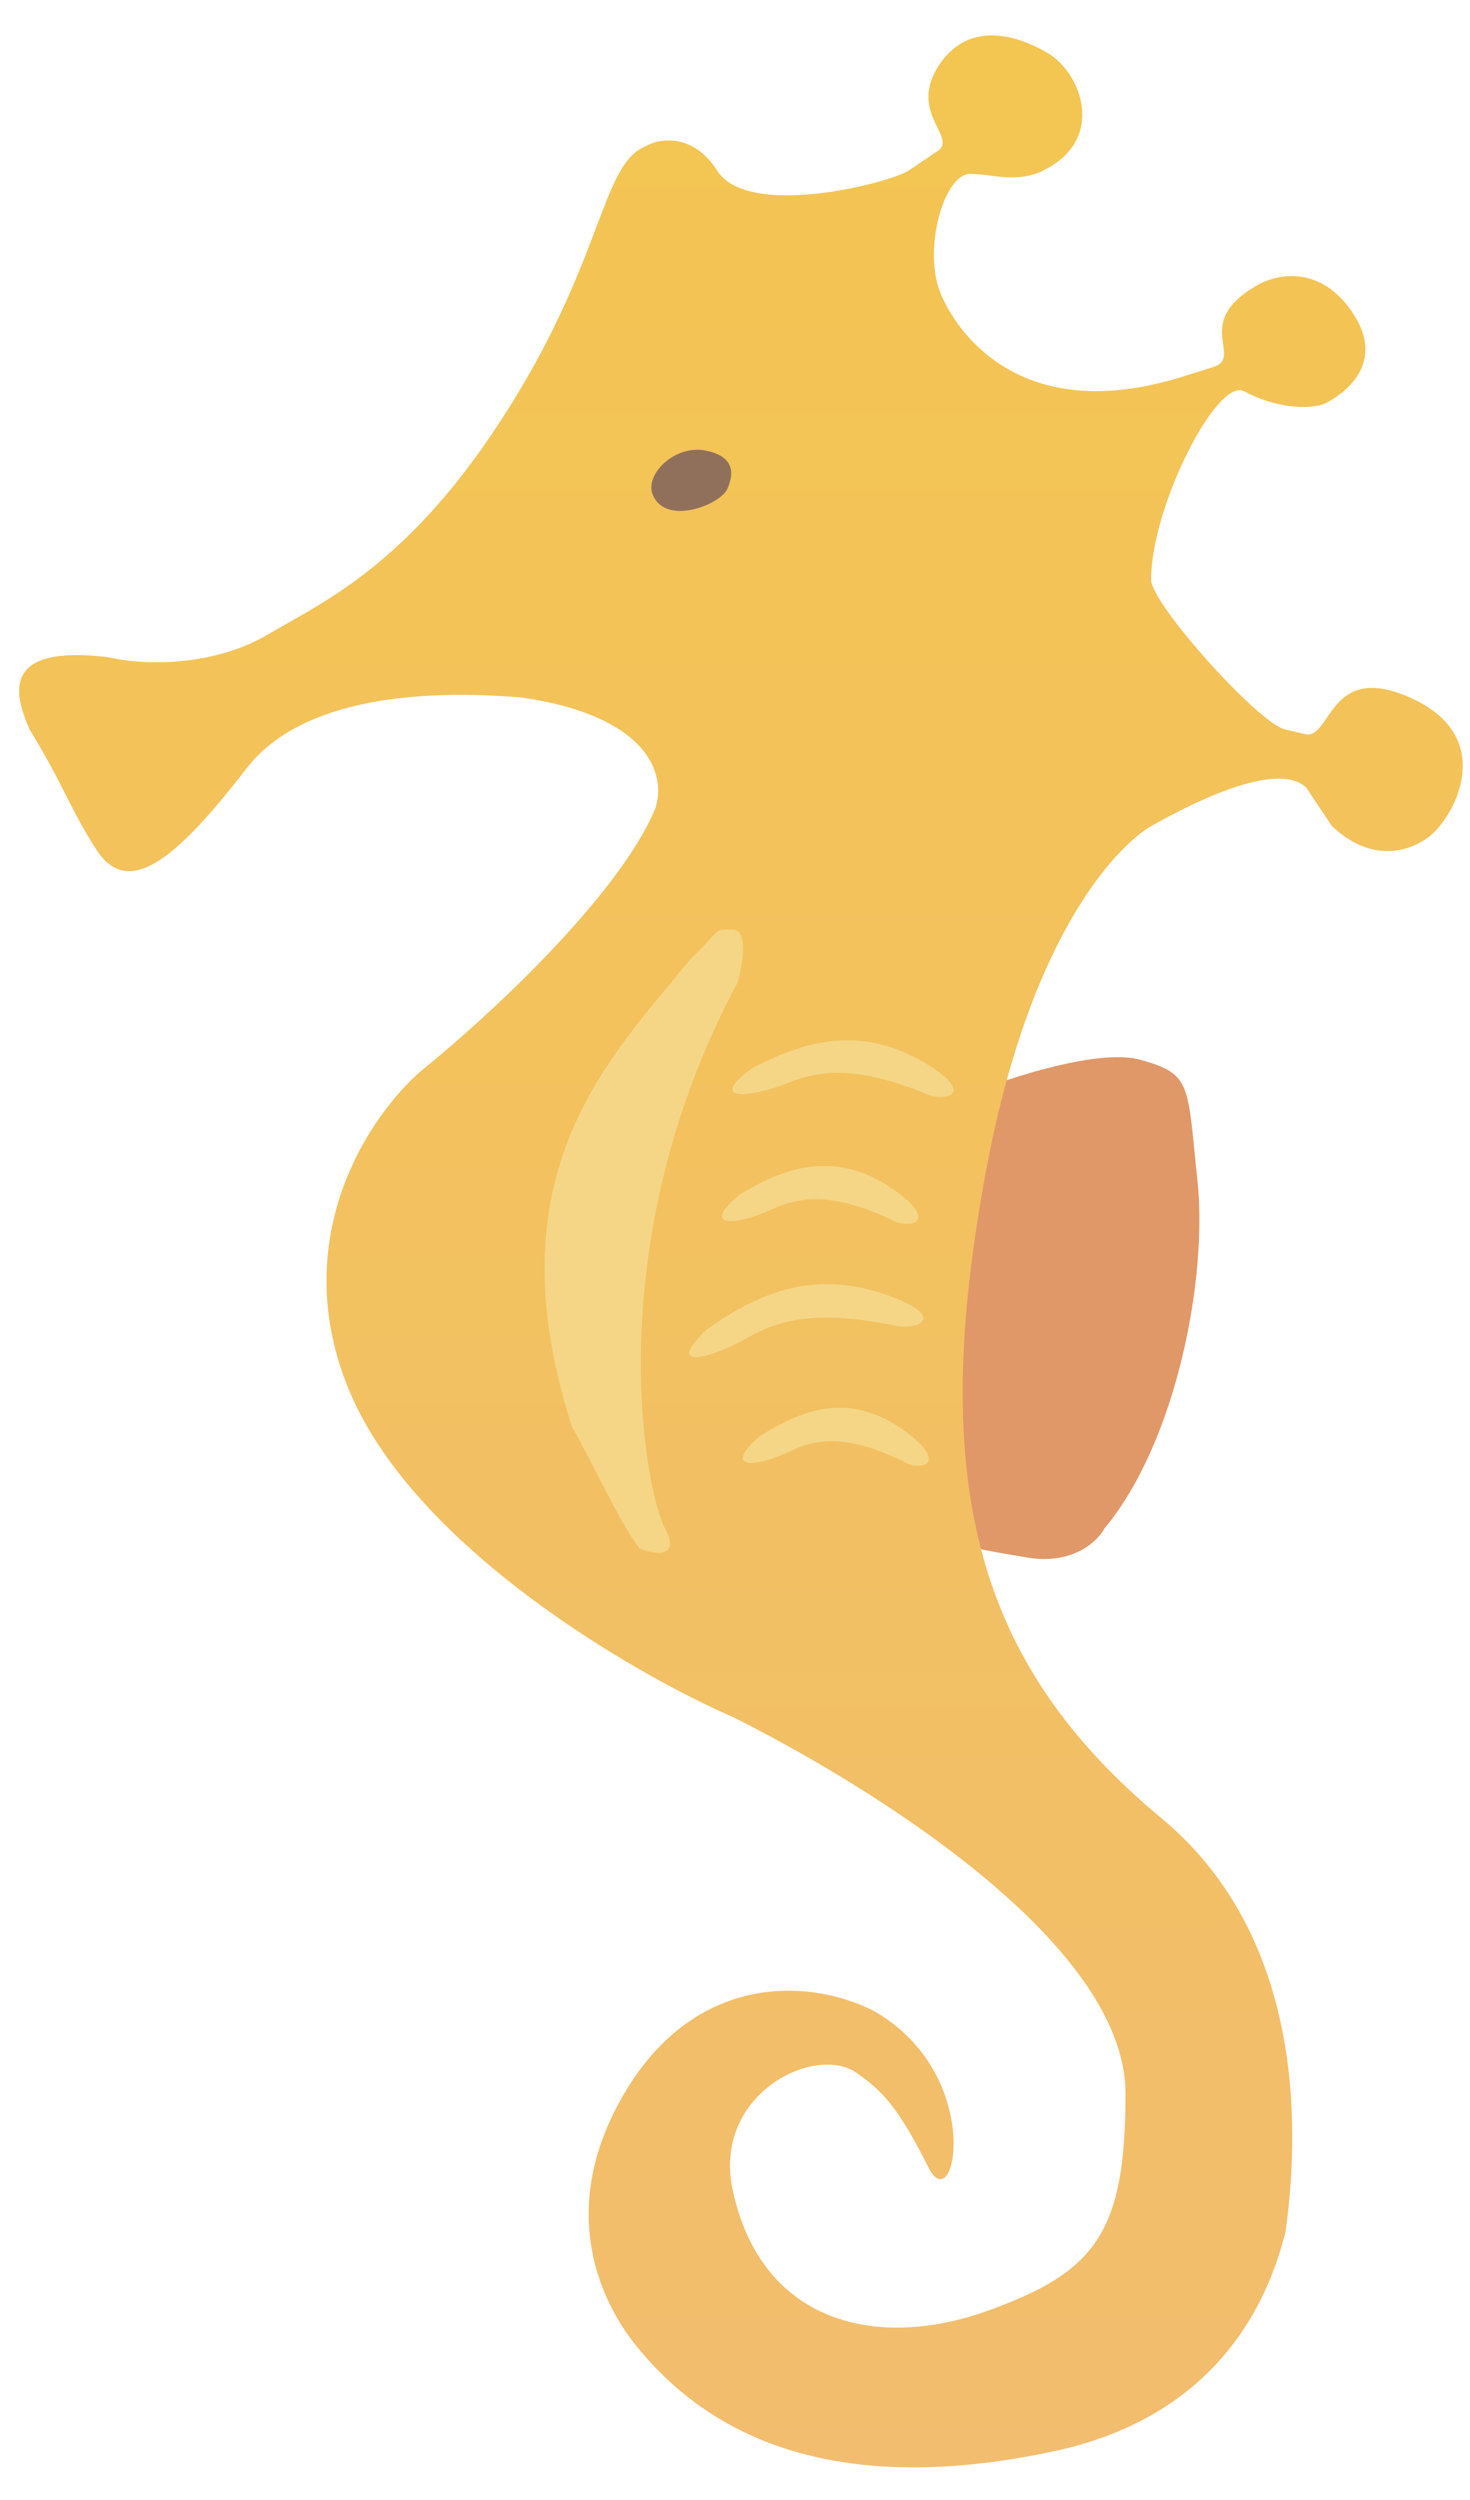 <svg width="30" height="51" viewBox="0 0 30 51" fill="none" xmlns="http://www.w3.org/2000/svg">
<path d="M23.277 21.62C22.434 21.384 20.606 21.982 19.797 22.31C16 25.268 18.532 30.196 18.532 30.788C18.532 31.379 19.797 31.576 20.957 31.773C21.885 31.931 22.399 31.445 22.539 31.182C24.016 29.407 24.649 26.056 24.438 24.085C24.227 22.113 24.332 21.916 23.277 21.62Z" fill="#E09868"/>
<path d="M5.463 12.946C4.535 13.498 3.208 13.634 2.188 13.404C0.079 13.16 0.254 14.091 0.605 14.882C1.273 15.967 1.461 16.563 1.976 17.347C2.625 18.332 3.595 17.535 5.035 15.671C6.395 13.911 9.699 14.158 10.61 14.226L10.631 14.228C13.156 14.587 13.619 15.739 13.373 16.495C12.613 18.309 9.892 20.799 8.627 21.818C7.572 22.705 5.8 25.268 7.15 28.422C8.5 31.576 12.916 34.139 14.955 35.026C17.451 36.275 22.97 39.536 22.97 42.715C22.97 45.574 22.337 46.362 20.123 47.151C17.908 47.939 15.544 47.407 14.955 44.686C14.527 42.715 16.637 41.694 17.48 42.285C18.008 42.655 18.324 42.975 18.951 44.221C19.504 45.318 20.117 42.285 17.797 41.004C16.461 40.347 14.169 40.27 12.735 42.715C11.3 45.16 12.348 47.049 12.945 47.805C14.688 50.009 17.48 50.861 21.494 50.009C25.088 49.246 25.953 46.622 26.234 45.538C26.48 43.764 26.746 39.62 23.708 37.096C19.912 33.942 18.935 30.26 20.123 23.888C21.066 18.825 22.951 17.16 23.492 16.854C24.125 16.495 26.023 15.474 26.656 16.065L27.183 16.854C28.133 17.741 28.962 17.236 29.187 17.051C29.709 16.621 30.558 15.016 28.771 14.228C27.129 13.503 27.178 15.044 26.656 14.981L26.234 14.882C25.707 14.784 23.492 12.319 23.492 11.827C23.492 10.329 24.841 7.689 25.39 7.982C26.129 8.377 26.838 8.345 27.078 8.215C27.505 7.982 28.349 7.328 27.505 6.243C26.83 5.376 25.958 5.619 25.607 5.849C24.336 6.602 25.39 7.292 24.758 7.489L24.125 7.687C20.644 8.771 19.392 6.54 19.168 5.912C18.852 5.025 19.273 3.547 19.801 3.547C20.223 3.547 20.75 3.744 21.283 3.483C22.598 2.84 22.057 1.477 21.383 1.083C20.539 0.59 19.69 0.545 19.173 1.315C18.535 2.265 19.484 2.758 19.173 3.054L18.541 3.483C18.113 3.744 15.271 4.469 14.638 3.483C14.132 2.695 13.443 2.826 13.162 2.99C12.313 3.35 12.318 5.08 10.631 7.919C8.521 11.468 6.623 12.256 5.463 12.946Z" fill="url(#paint0_linear_752_1940)"/>
<path d="M11.676 29.114C9.988 23.89 12.484 21.557 14.101 19.552C14.734 18.961 14.523 18.961 14.945 18.961C15.283 18.961 15.156 19.684 15.051 20.045C12.203 25.368 13.152 30.395 13.574 31.184C13.911 31.815 13.292 31.71 13.046 31.578C12.624 31.026 12.133 29.902 11.676 29.114Z" fill="#F5D687"/>
<path d="M19.045 21.791C17.567 20.806 16.302 21.299 15.353 21.791C14.403 22.481 15.308 22.401 16.09 22.087C16.827 21.792 17.567 21.791 18.833 22.285C19.184 22.482 19.924 22.378 19.045 21.791Z" fill="#F5D687"/>
<path d="M18.374 24.368C17.062 23.358 15.939 23.863 15.096 24.368C14.253 25.076 15.056 24.994 15.751 24.672C16.405 24.369 17.062 24.368 18.186 24.875C18.498 25.077 19.155 24.97 18.374 24.368Z" fill="#F5D687"/>
<path d="M18.326 26.504C16.587 25.78 15.339 26.477 14.423 27.121C13.543 27.96 14.484 27.73 15.255 27.29C15.982 26.876 16.764 26.751 18.19 27.026C18.597 27.161 19.36 26.935 18.326 26.504Z" fill="#F5D687"/>
<path d="M18.606 29.302C17.363 28.292 16.3 28.797 15.501 29.302C14.702 30.01 15.463 29.927 16.121 29.606C16.741 29.303 17.363 29.302 18.428 29.808C18.724 30.01 19.346 29.903 18.606 29.302Z" fill="#F5D687"/>
<path d="M14.396 9.191C13.767 9.069 13.156 9.679 13.319 10.087C13.578 10.739 14.7 10.297 14.842 9.976C14.933 9.771 15.084 9.324 14.396 9.191Z" fill="#91705B"/>
<defs>
<linearGradient id="paint0_linear_752_1940" x1="15.121" y1="0.723" x2="15.121" y2="50.334" gradientUnits="userSpaceOnUse">
<stop stop-color="#F3C551"/>
<stop offset="1" stop-color="#F2BD6E"/>
</linearGradient>
</defs>
</svg>
